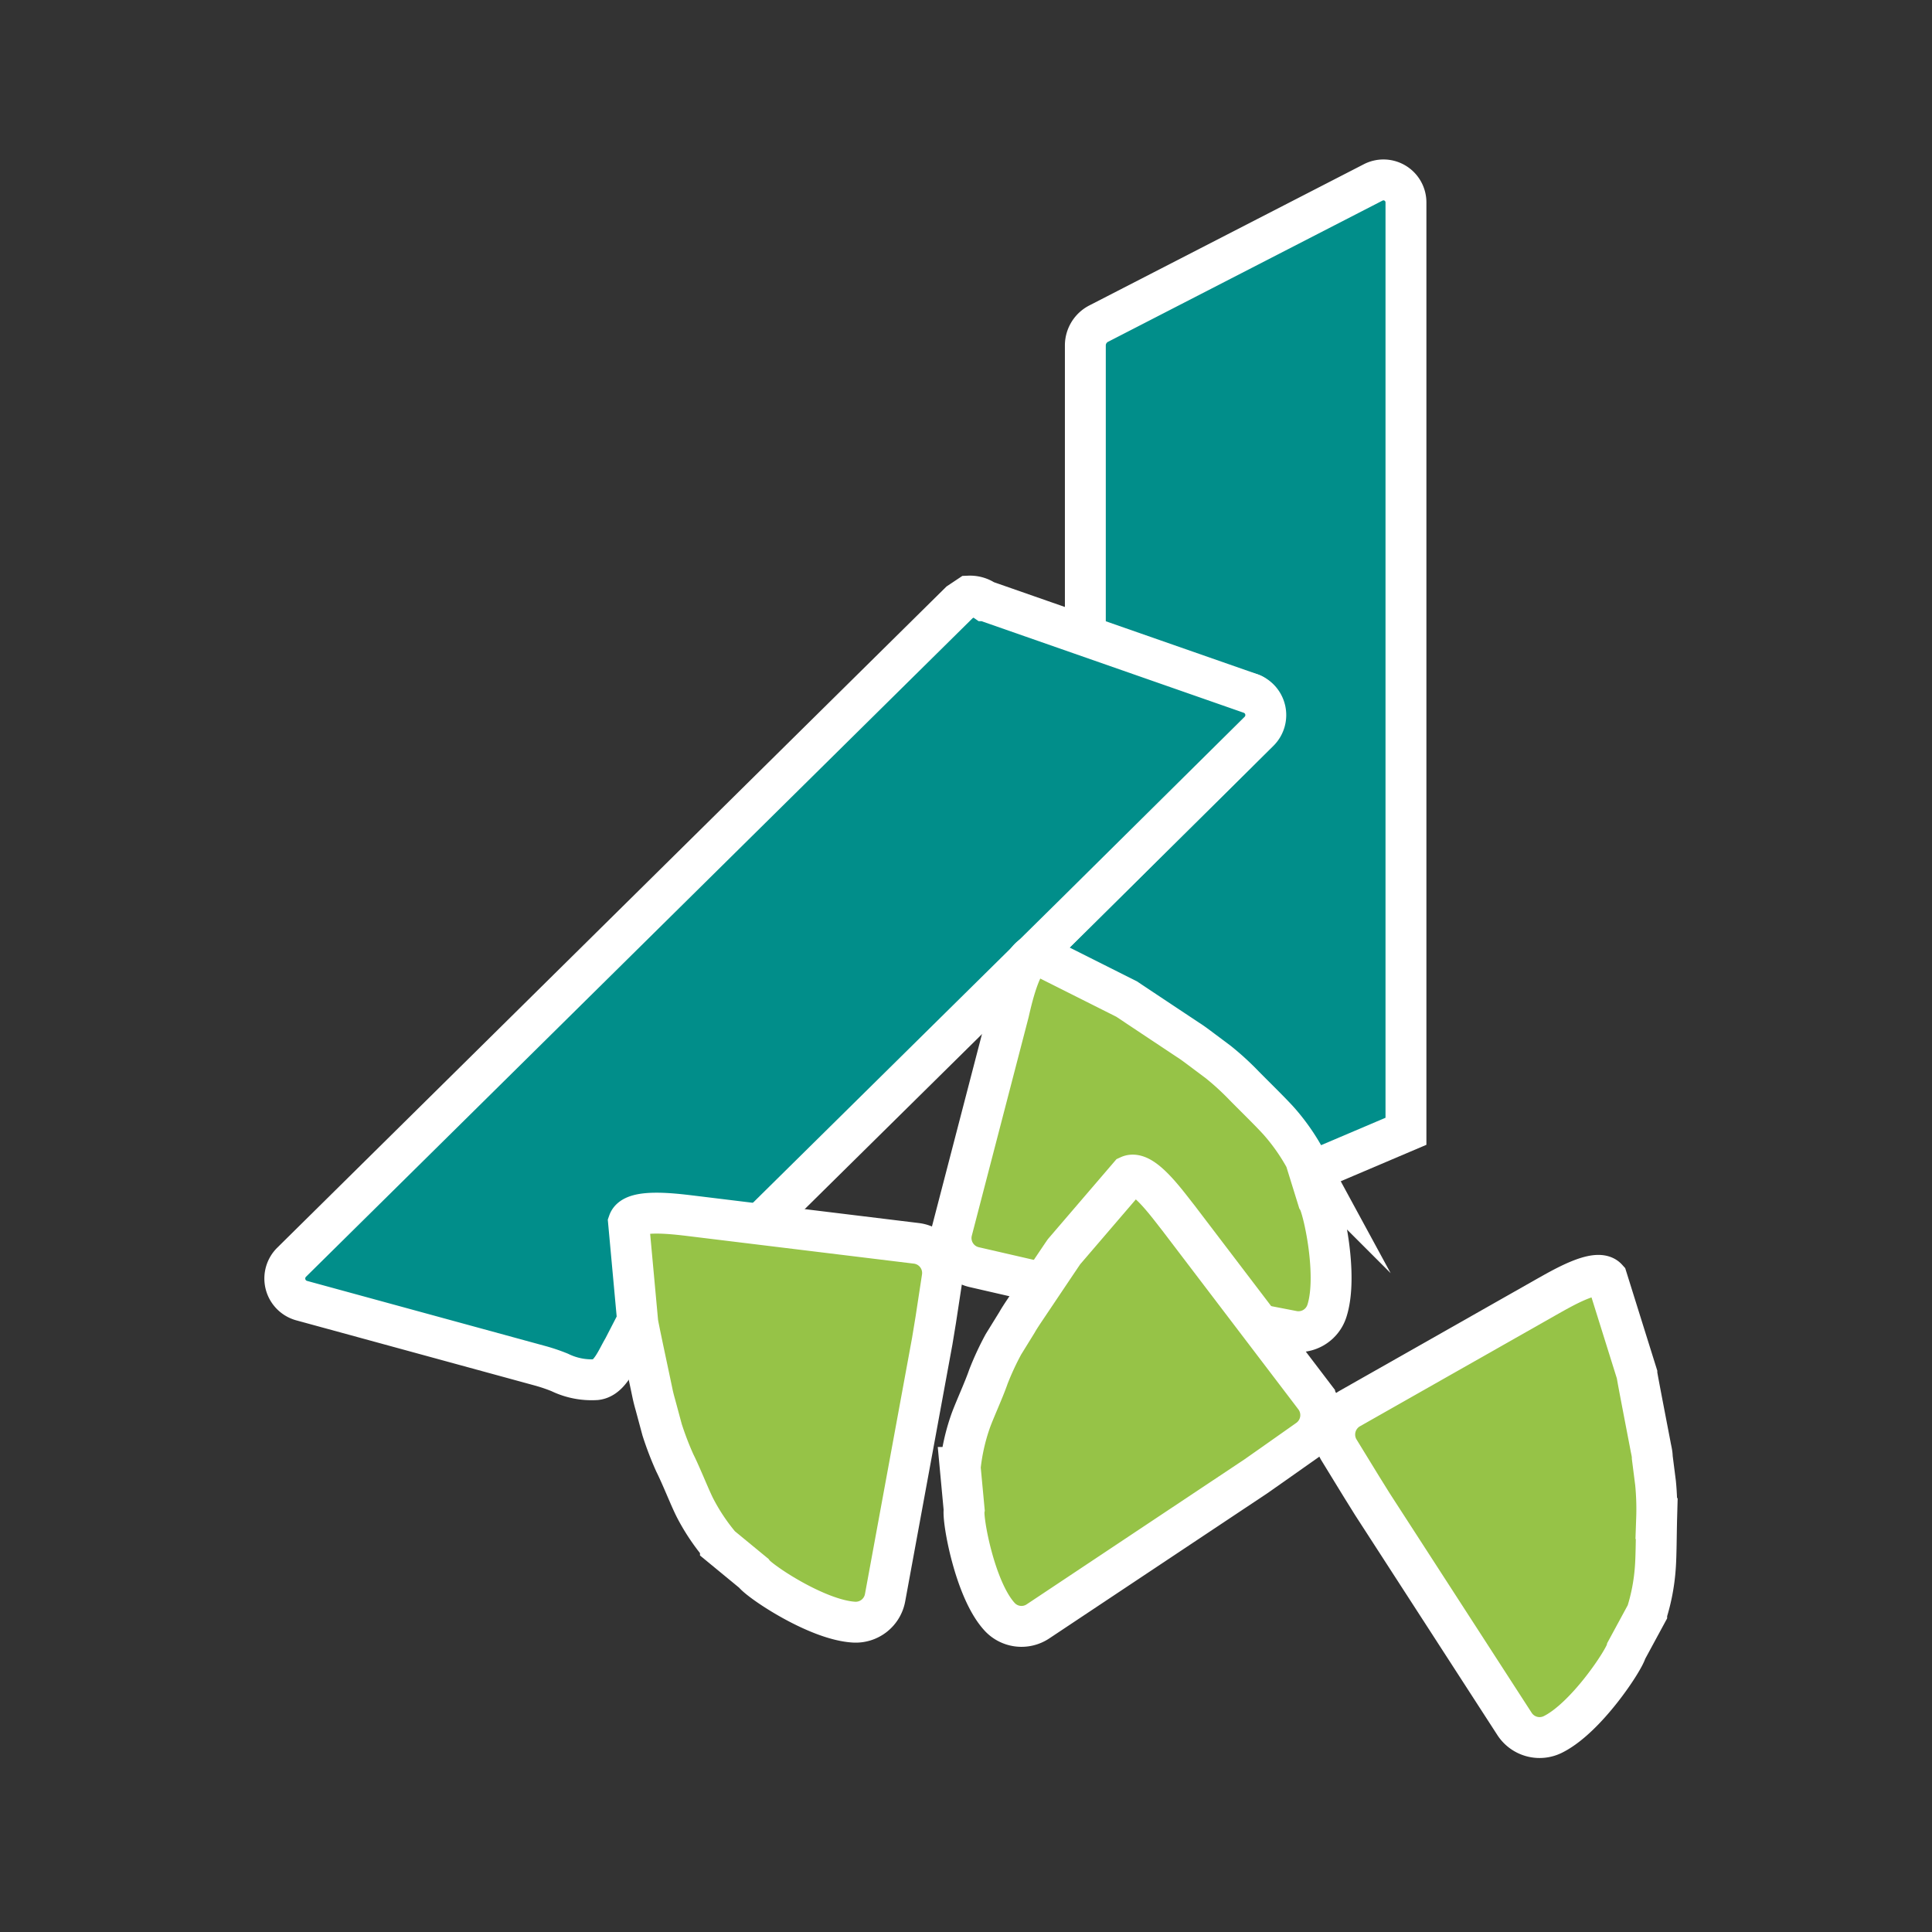 <svg id="Ebene_1" data-name="Ebene 1" xmlns="http://www.w3.org/2000/svg" viewBox="0 0 141.73 141.73"><rect x="0" y="0" width="141.73" height="141.73" fill="#333333" stroke="none"/><defs><style>.cls-1{fill:#018e8a;}.cls-1,.cls-2{stroke:#fff;stroke-miterlimit:10;stroke-width:3px;}.cls-2{fill:#96c347;}</style></defs><title>Zeichenfläche 2 Kopie 13</title><path class="cls-1" d="M100.7,13.4,80.62,23.73a1.8,1.8,0,0,0-1,1.59v22l12.08,3.55c1.47.37,0,3.5-1.08,4.48l-15,14.87,6.33,4,2.35,2,2,1.83,2.08,2,2.42,2.25,4.7,3.94,7.64-3.25V14.87A1.65,1.65,0,0,0,100.7,13.4Z"/><path class="cls-1" d="M92.36,53.65a1.68,1.68,0,0,0-.63-2.78l-19.47-6.8a1.94,1.94,0,0,0-1.18-.34l-.69.46-49,48.41a1.68,1.68,0,0,0,.73,2.81l17.42,4.76a12.91,12.91,0,0,1,1.52.51,5.35,5.35,0,0,0,2.67.53c1-.11,1.51-1.49,2-2.31l1-1.94c0-.62,5-6.24,5.67-6.12l1.33.25a1.23,1.23,0,0,0,1.09-.34L78.88,67Z"/><path class="cls-2" d="M94.83,97.65a2.19,2.19,0,0,0,2.5-1.45c.86-2.59-.25-7.57-.64-8.18l-.93-3h0a15,15,0,0,0-1.92-2.75c-.56-.63-1.78-1.82-2.55-2.6a20.18,20.18,0,0,0-1.92-1.76l-1.51-1.13c-.23-.17-.46-.34-.7-.49-1.07-.71-4.38-2.91-4.51-3L76.1,70C75,70,74.31,72.91,74,74.27l-4.16,16a2.19,2.19,0,0,0,1.64,2.69l3,.69L76,94Z"/><path class="cls-2" d="M64.93,117.2a2.19,2.19,0,0,1-2.27,1.8c-2.72-.15-6.95-3-7.38-3.6l-2.43-2h0A15,15,0,0,1,51,110.64c-.39-.76-1-2.33-1.5-3.33a23.13,23.13,0,0,1-.93-2.43l-.49-1.82c-.08-.28-.15-.55-.21-.83-.26-1.26-1.1-5.14-1.09-5.27l-.67-7.3c.35-1,3.32-.62,4.72-.45l16.39,2a2.19,2.19,0,0,1,1.9,2.51l-.47,3.08-.26,1.58Z"/><path class="cls-2" d="M111.1,126.46a2.19,2.19,0,0,0,2.79.79c2.45-1.19,5.25-5.46,5.42-6.16l1.49-2.75h0a14.43,14.43,0,0,0,.63-3.3c.07-.84.07-2.54.1-3.64a19.73,19.73,0,0,0-.08-2.6l-.24-1.88c0-.28-.08-.56-.13-.84-.24-1.26-1-5.17-1-5.29l-2.19-7c-.73-.81-3.31.72-4.54,1.41L99,103.34a2.2,2.2,0,0,0-.79,3l1.63,2.66.84,1.35Z"/><path class="cls-2" d="M76.15,118.94a2.18,2.18,0,0,1-2.86-.38c-1.79-2-2.69-7.08-2.56-7.8l-.29-3.11h0a14.86,14.86,0,0,1,.72-3.28c.27-.8,1-2.36,1.35-3.38a20.92,20.92,0,0,1,1.1-2.37l1-1.62c.14-.25.3-.49.45-.72.72-1.07,2.93-4.37,3-4.46l4.77-5.56c1-.46,2.75,2,3.61,3.08l10,13.14a2.2,2.2,0,0,1-.47,3.12l-2.54,1.79-1.31.92Z"/></svg>